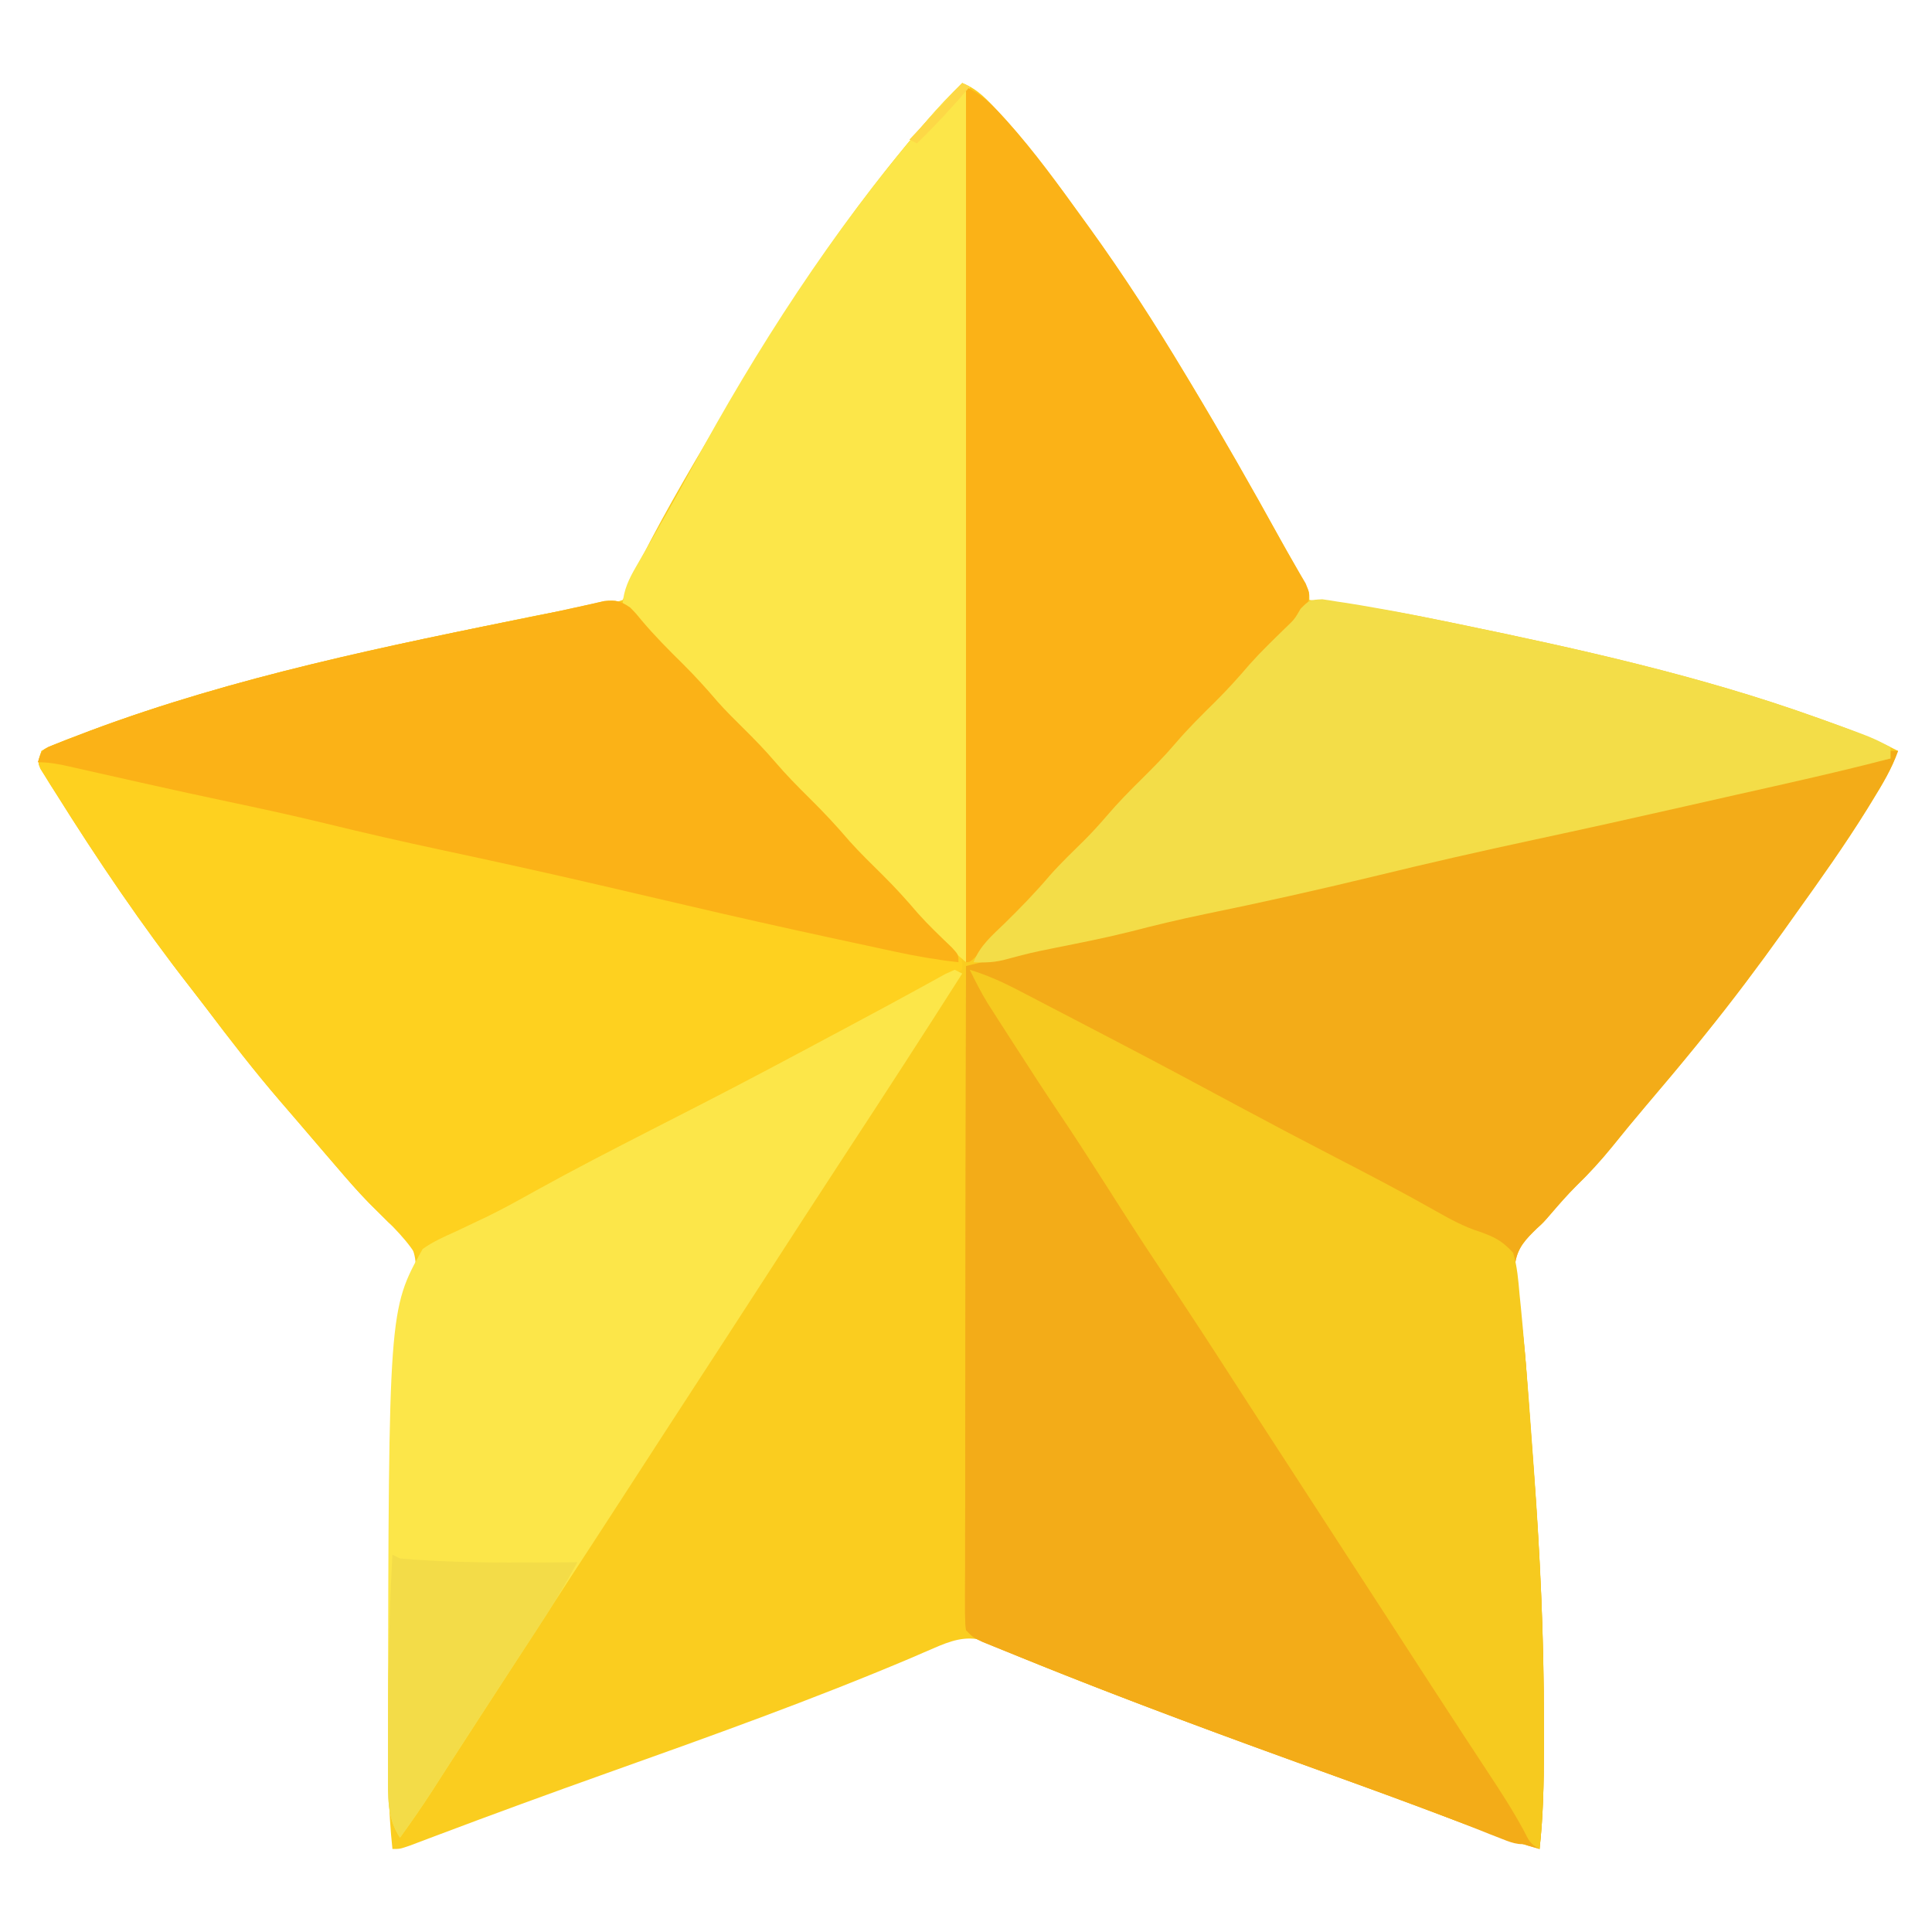 <?xml version="1.0" encoding="UTF-8"?>
<svg version="1.1" xmlns="http://www.w3.org/2000/svg" width="512" height="512">
<path d="M0 0 C4.171 1.613 6.85 4.658 9.812 7.875 C10.377 8.486 10.941 9.098 11.522 9.728 C18.982 17.992 25.496 26.978 32 36 C32.6 36.828 33.2 37.657 33.818 38.51 C42.815 50.982 51.083 63.821 59 77 C59.529 77.879 60.059 78.758 60.604 79.663 C68.814 93.323 76.688 107.166 84.402 121.111 C85.51 123.114 86.624 125.114 87.743 127.112 C88.293 128.102 88.843 129.093 89.41 130.113 C89.908 131.004 90.405 131.896 90.918 132.814 C92 135 92 135 92 137 C92.994 137.099 93.989 137.199 95.013 137.301 C106.51 138.515 117.748 140.527 129.062 142.875 C129.993 143.066 130.923 143.258 131.882 143.455 C163.531 149.995 195.529 157.099 226 168 C226.807 168.286 227.615 168.572 228.447 168.867 C235.138 171.254 241.68 173.73 248 177 C246.335 181.726 243.859 185.813 241.25 190.062 C240.769 190.847 240.288 191.631 239.792 192.439 C233.917 201.898 227.48 210.95 221 220 C219.868 221.591 218.737 223.182 217.605 224.773 C210.983 234.05 204.155 243.127 197 252 C196.242 252.941 195.484 253.882 194.703 254.852 C190.238 260.346 185.683 265.76 181.095 271.151 C178.093 274.684 175.158 278.264 172.25 281.875 C169.235 285.582 166.111 289.008 162.68 292.328 C160.315 294.682 158.146 297.188 155.969 299.715 C154 302 154 302 152.261 303.576 C149.416 306.347 147.237 308.544 146.584 312.553 C146.689 315.509 147.014 318.357 147.434 321.285 C147.684 323.523 147.932 325.762 148.179 328 C148.388 329.731 148.388 329.731 148.602 331.497 C149.247 337.172 149.634 342.862 150.035 348.559 C150.206 350.865 150.377 353.172 150.549 355.479 C150.633 356.626 150.718 357.774 150.805 358.956 C150.977 361.275 151.15 363.594 151.325 365.913 C153.05 388.725 154.189 411.511 154.13 434.392 C154.125 436.927 154.13 439.461 154.137 441.996 C154.14 450.713 153.953 459.323 153 468 C145.323 465.863 137.886 463.172 130.435 460.363 C118.589 455.897 106.713 451.519 94.805 447.223 C70.591 438.483 46.446 429.647 22.551 420.066 C21.566 419.673 21.566 419.673 20.561 419.272 C17.527 418.052 14.525 416.787 11.541 415.449 C10.489 414.98 9.438 414.511 8.355 414.027 C7.01 413.403 7.01 413.403 5.637 412.765 C0.862 411.379 -3.221 412.898 -7.641 414.828 C-8.526 415.208 -9.412 415.589 -10.325 415.98 C-11.29 416.399 -12.255 416.818 -13.25 417.25 C-39.873 428.534 -67.077 438.245 -94.307 447.948 C-109.278 453.286 -124.205 458.727 -139.074 464.344 C-140.079 464.722 -140.079 464.722 -141.105 465.107 C-142.872 465.771 -144.636 466.44 -146.401 467.108 C-149 468 -149 468 -151 468 C-152.1 457.788 -152.2 447.632 -152.188 437.375 C-152.187 436.486 -152.186 435.597 -152.186 434.681 C-152.127 402.453 -149.981 370.422 -147.152 338.33 C-146.834 334.71 -146.526 331.088 -146.217 327.467 C-146.011 325.122 -145.783 322.78 -145.551 320.437 C-145.431 319.087 -145.311 317.737 -145.191 316.387 C-145.026 314.679 -145.026 314.679 -144.858 312.936 C-145.067 308.619 -146.872 306.538 -149.969 303.688 C-150.974 302.852 -150.974 302.852 -152 302 C-153.177 300.844 -154.344 299.677 -155.5 298.5 C-156.084 297.924 -156.668 297.348 -157.27 296.754 C-160.34 293.642 -163.158 290.32 -166 287 C-166.907 285.945 -167.815 284.891 -168.723 283.836 C-171.312 280.825 -173.893 277.806 -176.471 274.786 C-177.896 273.121 -179.328 271.462 -180.762 269.805 C-187.667 261.783 -194.101 253.444 -200.48 245 C-201.849 243.198 -203.232 241.408 -204.625 239.625 C-217.442 223.193 -229.136 205.911 -240.188 188.25 C-240.682 187.475 -241.176 186.699 -241.686 185.901 C-242.134 185.175 -242.582 184.45 -243.043 183.703 C-243.647 182.739 -243.647 182.739 -244.262 181.755 C-245 180 -245 180 -244 177 C-242.251 175.976 -242.251 175.976 -239.926 175.055 C-239.047 174.705 -238.168 174.355 -237.263 173.994 C-235.802 173.44 -235.802 173.44 -234.312 172.875 C-233.288 172.482 -232.263 172.09 -231.208 171.686 C-198.444 159.416 -163.994 151.741 -129.812 144.625 C-128.798 144.414 -127.784 144.203 -126.739 143.985 C-123.791 143.374 -120.843 142.768 -117.895 142.164 C-116.497 141.876 -116.497 141.876 -115.072 141.581 C-110.682 140.688 -106.302 139.87 -101.869 139.222 C-101.077 139.102 -100.285 138.981 -99.469 138.858 C-98.001 138.642 -96.531 138.444 -95.058 138.27 C-92.887 138.001 -92.887 138.001 -90 137 C-88.566 134.702 -88.566 134.702 -88 132 C-81.056 117.53 -72.891 103.661 -64.704 89.872 C-63.105 87.177 -61.518 84.476 -59.934 81.773 C-45.425 57.157 -29.266 33.247 -10.688 11.5 C-10.196 10.924 -9.704 10.349 -9.198 9.756 C-6.261 6.357 -3.214 3.138 0 0 Z " fill="#FACD1F" transform="translate(255,22)"/>
<path d="M0 0 C0.66 0 1.32 0 2 0 C0.335 4.726 -2.141 8.813 -4.75 13.062 C-5.471 14.239 -5.471 14.239 -6.208 15.439 C-12.083 24.898 -18.52 33.95 -25 43 C-26.132 44.591 -27.263 46.182 -28.395 47.773 C-35.017 57.05 -41.845 66.127 -49 75 C-49.758 75.941 -50.516 76.882 -51.297 77.852 C-55.762 83.346 -60.317 88.76 -64.905 94.151 C-67.907 97.684 -70.842 101.264 -73.75 104.875 C-76.765 108.582 -79.889 112.008 -83.32 115.328 C-85.685 117.682 -87.854 120.188 -90.031 122.715 C-92 125 -92 125 -93.739 126.576 C-96.584 129.347 -98.763 131.544 -99.416 135.553 C-99.311 138.509 -98.986 141.357 -98.566 144.285 C-98.316 146.523 -98.068 148.762 -97.821 151 C-97.681 152.154 -97.542 153.308 -97.398 154.497 C-96.753 160.172 -96.366 165.862 -95.965 171.559 C-95.794 173.865 -95.623 176.172 -95.451 178.479 C-95.367 179.626 -95.282 180.774 -95.195 181.956 C-95.023 184.275 -94.85 186.594 -94.675 188.913 C-92.95 211.725 -91.811 234.511 -91.87 257.392 C-91.875 259.927 -91.87 262.461 -91.863 264.996 C-91.86 273.713 -92.047 282.323 -93 291 C-100.677 288.863 -108.114 286.172 -115.565 283.363 C-127.411 278.897 -139.287 274.519 -151.195 270.223 C-177.968 260.559 -204.634 250.729 -231 240 C-232.782 239.284 -232.782 239.284 -234.6 238.554 C-236.231 237.891 -236.231 237.891 -237.895 237.215 C-238.838 236.833 -239.781 236.452 -240.753 236.058 C-243 235 -243 235 -245 233 C-245.246 230.005 -245.246 230.005 -245.241 226.078 C-245.242 225.357 -245.244 224.637 -245.246 223.895 C-245.249 221.469 -245.238 219.043 -245.227 216.617 C-245.226 214.882 -245.227 213.148 -245.228 211.414 C-245.229 206.695 -245.217 201.976 -245.203 197.258 C-245.19 192.33 -245.189 187.403 -245.187 182.475 C-245.181 173.14 -245.164 163.804 -245.144 154.469 C-245.122 143.842 -245.111 133.216 -245.101 122.59 C-245.08 100.727 -245.045 78.863 -245 57 C-241.679 56.205 -238.358 55.412 -235.037 54.62 C-233.643 54.286 -233.643 54.286 -232.22 53.946 C-224.002 51.985 -215.759 50.155 -207.5 48.375 C-199.047 46.547 -190.604 44.691 -182.18 42.732 C-175.589 41.214 -168.978 39.781 -162.369 38.338 C-156.322 37.005 -150.303 35.592 -144.301 34.07 C-135.404 31.818 -126.457 29.809 -117.5 27.812 C-115.75 27.421 -114 27.029 -112.25 26.637 C-108.629 25.826 -105.008 25.015 -101.387 24.206 C-93.746 22.496 -86.108 20.776 -78.469 19.056 C-75.999 18.5 -73.529 17.944 -71.059 17.389 C-63.333 15.653 -55.608 13.913 -47.886 12.159 C-44.289 11.342 -40.691 10.528 -37.094 9.713 C-35.399 9.329 -33.705 8.944 -32.012 8.557 C-21.379 6.132 -10.734 3.926 0 2 C0 1.34 0 0.68 0 0 Z " fill="#F3AC18" transform="translate(501,199)"/>
<path d="M0 0 C1.535 1.559 1.535 1.559 3.062 3.438 C6.485 7.493 10.172 11.204 13.949 14.929 C17.198 18.153 20.224 21.493 23.191 24.973 C25.37 27.414 27.672 29.7 30 32 C32.931 34.896 35.764 37.802 38.438 40.938 C41.302 44.289 44.363 47.406 47.5 50.5 C51.218 54.168 54.737 57.931 58.125 61.906 C60.936 65.045 63.953 67.974 66.951 70.931 C70.192 74.146 73.215 77.472 76.164 80.953 C79.275 84.421 82.681 87.595 86.059 90.801 C88 93 88 93 88 96 C87.418 96.301 86.837 96.601 86.238 96.911 C75.723 102.355 65.238 107.836 54.875 113.562 C44.791 119.12 34.561 124.38 24.312 129.625 C23.498 130.042 22.684 130.459 21.844 130.888 C18.66 132.518 15.475 134.147 12.29 135.776 C1.486 141.306 -9.237 146.977 -19.93 152.719 C-20.547 153.05 -21.164 153.381 -21.799 153.722 C-24.854 155.362 -27.908 157.003 -30.959 158.649 C-52.064 170 -52.064 170 -55 170 C-55 171.65 -55 173.3 -55 175 C-55.264 174.419 -55.529 173.837 -55.801 173.238 C-58.628 167.961 -63.266 163.676 -67.5 159.5 C-71.212 155.837 -74.61 151.96 -78 148 C-78.907 146.945 -79.815 145.891 -80.723 144.836 C-83.312 141.825 -85.893 138.806 -88.471 135.786 C-89.896 134.121 -91.328 132.462 -92.762 130.805 C-99.667 122.783 -106.101 114.444 -112.48 106 C-113.849 104.198 -115.232 102.408 -116.625 100.625 C-129.442 84.193 -141.136 66.911 -152.188 49.25 C-152.682 48.475 -153.176 47.699 -153.686 46.901 C-154.134 46.175 -154.582 45.45 -155.043 44.703 C-155.445 44.06 -155.848 43.417 -156.262 42.755 C-157 41 -157 41 -156 38 C-154.251 36.976 -154.251 36.976 -151.926 36.055 C-151.047 35.705 -150.168 35.355 -149.263 34.994 C-148.289 34.625 -147.316 34.256 -146.312 33.875 C-145.288 33.482 -144.263 33.09 -143.208 32.686 C-104.817 18.309 -64.224 10.093 -24.142 2.048 C-20.884 1.392 -17.636 0.704 -14.393 -0.024 C-13.352 -0.252 -13.352 -0.252 -12.291 -0.484 C-10.483 -0.881 -8.679 -1.291 -6.874 -1.702 C-3.751 -2.026 -2.555 -1.751 0 0 Z " fill="#FED11F" transform="translate(167,161)"/>
<path d="M0 0 C3.699 1.233 4.099 2.292 6.125 5.547 C6.74 6.523 7.354 7.499 7.988 8.504 C8.652 9.575 9.316 10.646 10 11.75 C11.44 14.037 12.881 16.324 14.324 18.609 C14.701 19.208 15.077 19.806 15.465 20.422 C19.826 27.339 24.319 34.169 28.812 41 C30.422 43.45 32.032 45.901 33.641 48.352 C34.022 48.933 34.404 49.513 34.797 50.112 C37.908 54.852 40.992 59.609 44.062 64.375 C47.732 70.069 51.465 75.716 55.235 81.344 C59.773 88.132 64.195 94.993 68.618 101.856 C70.866 105.344 73.121 108.828 75.375 112.312 C76.05 113.356 76.05 113.356 76.739 114.42 C82.478 123.289 88.24 132.144 94 141 C100.624 151.185 107.244 161.371 113.841 171.574 C117.345 176.991 120.858 182.403 124.375 187.812 C124.915 188.643 125.454 189.473 126.01 190.328 C128.828 194.662 131.648 198.996 134.469 203.328 C140.021 211.859 145.57 220.391 151 229 C147.389 230.303 145.431 229.694 141.918 228.289 C140.865 227.877 139.813 227.466 138.729 227.042 C137.56 226.574 136.391 226.107 135.188 225.625 C132.559 224.595 129.926 223.576 127.293 222.559 C126.574 222.28 125.856 222.002 125.115 221.715 C116.141 218.254 107.084 215.025 98.032 211.776 C70.453 201.873 42.989 191.714 15.812 180.75 C15.117 180.471 14.421 180.192 13.705 179.904 C11.766 179.124 9.83 178.337 7.895 177.547 C6.8 177.102 5.705 176.657 4.577 176.198 C2 175 2 175 0 173 C-0.246 170.052 -0.246 170.052 -0.241 166.192 C-0.242 165.484 -0.244 164.775 -0.246 164.046 C-0.249 161.661 -0.238 159.277 -0.227 156.892 C-0.226 155.187 -0.227 153.483 -0.228 151.778 C-0.229 147.14 -0.217 142.502 -0.203 137.863 C-0.19 133.02 -0.189 128.177 -0.187 123.333 C-0.181 114.157 -0.164 104.981 -0.144 95.805 C-0.122 85.36 -0.111 74.915 -0.101 64.47 C-0.08 42.98 -0.045 21.49 0 0 Z " fill="#F3AC18" transform="translate(256,259)"/>
<path d="M0 0 C4.501 1.379 8.525 3.173 12.699 5.344 C13.327 5.669 13.955 5.994 14.602 6.329 C16.632 7.381 18.66 8.441 20.688 9.5 C22.102 10.235 23.516 10.97 24.931 11.705 C28.362 13.488 31.791 15.277 35.218 17.069 C36.763 17.876 38.309 18.683 39.855 19.489 C50.427 25.002 60.93 30.641 71.433 36.284 C79.878 40.82 88.358 45.285 96.875 49.688 C105.815 54.31 114.739 58.966 123.495 63.932 C127.321 66.091 130.954 68.098 135.152 69.426 C139.178 70.863 141.099 71.84 144 75 C145.083 78.632 145.376 82.288 145.699 86.055 C145.812 87.159 145.925 88.263 146.041 89.4 C146.391 92.931 146.701 96.464 147 100 C147.098 101.127 147.196 102.253 147.297 103.414 C147.883 110.257 148.4 117.104 148.88 123.956 C149.125 127.433 149.38 130.909 149.637 134.385 C151.207 156.036 152.186 177.682 152.13 199.392 C152.125 201.927 152.13 204.461 152.137 206.996 C152.14 215.713 151.953 224.323 151 233 C148.464 231.732 148.112 230.611 146.812 228.113 C143.837 222.602 140.449 217.412 137 212.188 C135.661 210.147 134.323 208.107 132.984 206.066 C132.316 205.049 131.648 204.033 130.959 202.985 C128.042 198.541 125.145 194.084 122.25 189.625 C121.717 188.805 121.184 187.985 120.635 187.139 C116.802 181.24 112.979 175.334 109.159 169.426 C103.455 160.607 97.726 151.804 92 143 C85.825 133.506 79.65 124.011 73.5 114.5 C61.949 96.587 61.949 96.587 50.188 78.812 C44.953 71.021 39.93 63.095 34.884 55.181 C31.309 49.583 27.713 44.007 24 38.5 C19.803 32.266 15.717 25.961 11.655 19.638 C10.586 17.975 9.515 16.313 8.443 14.652 C7.783 13.621 7.122 12.59 6.441 11.527 C5.85 10.607 5.259 9.686 4.651 8.738 C2.935 5.893 1.447 2.989 0 0 Z " fill="#F6CA1F" transform="translate(257,257)"/>
<path d="M0 0 C0.99 0.495 0.99 0.495 2 1 C-8.233 17.065 -18.58 33.048 -29.022 48.979 C-36.336 60.151 -43.591 71.362 -50.842 82.575 C-57.098 92.249 -63.385 101.904 -69.666 111.562 C-71.319 114.103 -72.972 116.645 -74.625 119.188 C-75.439 120.44 -75.439 120.44 -76.27 121.717 C-79.645 126.911 -83.013 132.11 -86.375 137.312 C-91.377 145.052 -96.412 152.769 -101.448 160.485 C-105.626 166.887 -109.789 173.298 -113.938 179.719 C-117.995 185.997 -122.069 192.265 -126.147 198.531 C-128.804 202.615 -131.456 206.703 -134.094 210.801 C-134.584 211.562 -135.075 212.323 -135.58 213.107 C-136.492 214.523 -137.402 215.94 -138.311 217.357 C-141.086 221.666 -143.993 225.85 -147 230 C-150.489 224.766 -150.158 219.047 -150.168 212.922 C-150.172 212.135 -150.176 211.349 -150.181 210.539 C-150.191 207.943 -150.191 205.346 -150.188 202.75 C-150.187 201.846 -150.186 200.942 -150.186 200.011 C-149.989 90.132 -149.989 90.132 -141 74 C-138.268 72.05 -135.307 70.74 -132.25 69.375 C-130.398 68.5 -128.548 67.621 -126.699 66.738 C-125.746 66.287 -124.792 65.835 -123.81 65.37 C-119.473 63.256 -115.275 60.912 -111.062 58.562 C-100.921 52.953 -90.629 47.653 -80.312 42.375 C-79.498 41.958 -78.684 41.542 -77.845 41.112 C-74.66 39.483 -71.475 37.853 -68.29 36.224 C-55.652 29.756 -43.13 23.077 -30.616 16.374 C-28.777 15.389 -26.937 14.405 -25.098 13.421 C-20.035 10.711 -14.976 7.996 -9.945 5.227 C-9.239 4.841 -8.533 4.455 -7.806 4.057 C-6.031 3.086 -4.262 2.106 -2.492 1.125 C-1.259 0.568 -1.259 0.568 0 0 Z " fill="#FCE649" transform="translate(253,257)"/>
<path d="M0 0 C0.99 0.495 0.99 0.495 2 1 C1.67 77.56 1.34 154.12 1 233 C-7.323 225.866 -15.018 218.431 -22.125 210.094 C-24.483 207.46 -26.984 204.982 -29.5 202.5 C-33.218 198.832 -36.737 195.069 -40.125 191.094 C-42.936 187.955 -45.953 185.026 -48.951 182.069 C-52.2 178.846 -55.224 175.507 -58.191 172.027 C-60.37 169.586 -62.672 167.3 -65 165 C-67.931 162.104 -70.764 159.198 -73.438 156.062 C-77.251 151.592 -81.447 147.523 -85.645 143.418 C-88 141 -88 141 -90 138 C-89.658 134.212 -88.335 131.445 -86.445 128.184 C-85.919 127.265 -85.392 126.347 -84.85 125.4 C-84.281 124.423 -83.711 123.445 -83.125 122.438 C-81.927 120.354 -80.731 118.269 -79.535 116.184 C-78.636 114.619 -78.636 114.619 -77.719 113.023 C-75.721 109.509 -73.787 105.965 -71.865 102.409 C-54.548 70.396 -34.365 39.215 -10.688 11.5 C-10.196 10.924 -9.704 10.349 -9.198 9.756 C-6.261 6.357 -3.214 3.138 0 0 Z " fill="#FCE649" transform="translate(255,22)"/>
<path d="M0 0 C3.985 1.992 6.376 4.16 9.312 7.375 C9.83 7.94 10.347 8.504 10.879 9.086 C18.189 17.247 24.59 26.128 31 35 C31.902 36.245 31.902 36.245 32.822 37.515 C41.817 49.985 50.084 62.822 58 76 C58.529 76.879 59.059 77.758 59.604 78.663 C67.814 92.323 75.714 106.156 83.398 120.119 C84.503 122.105 85.631 124.079 86.778 126.042 C87.337 127.014 87.896 127.986 88.473 128.988 C88.982 129.856 89.491 130.724 90.016 131.618 C91 134 91 134 90.767 136.172 C89.652 138.829 87.955 140.579 86 142.688 C85.188 143.565 84.376 144.443 83.539 145.348 C80.45 148.575 77.29 151.723 74.109 154.859 C72.192 156.805 70.398 158.798 68.625 160.875 C65.738 164.246 62.658 167.385 59.5 170.5 C56.384 173.574 53.341 176.667 50.5 180 C47.218 183.85 43.647 187.381 40.049 190.931 C36.8 194.154 33.776 197.493 30.809 200.973 C27.823 204.319 24.591 207.416 21.402 210.566 C19.363 212.632 17.445 214.73 15.562 216.938 C12.561 220.443 9.38 223.732 6.125 227 C5.636 227.494 5.147 227.987 4.643 228.496 C1.124 232 1.124 232 0 232 C0 155.44 0 78.88 0 0 Z " fill="#FBB217" transform="translate(256,23)"/>
<path d="M0 0 C1.368 0.181 2.733 0.394 4.092 0.632 C4.838 0.743 5.584 0.853 6.353 0.966 C8.775 1.338 11.184 1.756 13.596 2.187 C14.378 2.324 15.161 2.461 15.967 2.601 C21.886 3.653 27.773 4.84 33.658 6.062 C34.589 6.253 35.519 6.445 36.477 6.642 C68.123 13.181 100.133 20.273 130.596 31.187 C131.414 31.478 132.232 31.77 133.075 32.07 C145.713 36.607 145.713 36.607 150.596 39.187 C150.596 40.177 150.596 41.167 150.596 42.187 C137.062 45.719 123.413 48.746 109.766 51.802 C105.175 52.831 100.586 53.869 95.998 54.914 C82.721 57.933 69.432 60.881 56.118 63.735 C41.888 66.787 27.719 70.014 13.579 73.465 C-1.248 77.054 -16.123 80.378 -31.068 83.433 C-37.81 84.822 -44.455 86.424 -51.119 88.148 C-57.719 89.798 -64.402 91.094 -71.07 92.437 C-77.282 93.698 -77.282 93.698 -83.404 95.328 C-86.542 96.227 -89.157 96.345 -92.404 96.187 C-90.747 91.838 -87.493 89.096 -84.217 85.937 C-80.004 81.807 -75.961 77.645 -72.142 73.144 C-69.187 69.817 -65.971 66.747 -62.806 63.621 C-60.767 61.555 -58.849 59.457 -56.967 57.25 C-54.102 53.898 -51.041 50.781 -47.904 47.687 C-44.788 44.613 -41.745 41.52 -38.904 38.187 C-35.622 34.337 -32.052 30.806 -28.453 27.256 C-25.208 24.037 -22.186 20.703 -19.224 17.226 C-16.217 13.857 -12.969 10.733 -9.736 7.582 C-7.332 5.282 -7.332 5.282 -5.727 2.51 C-3.404 0.187 -3.404 0.187 0 0 Z " fill="#F3DD48" transform="translate(350.404,158.813)"/>
<path d="M0 0 C1.535 1.559 1.535 1.559 3.062 3.438 C6.485 7.493 10.172 11.204 13.949 14.929 C17.198 18.153 20.224 21.493 23.191 24.973 C25.37 27.414 27.672 29.7 30 32 C32.931 34.896 35.764 37.802 38.438 40.938 C41.302 44.289 44.363 47.406 47.5 50.5 C51.218 54.168 54.737 57.931 58.125 61.906 C60.935 65.044 63.951 67.972 66.949 70.929 C70.212 74.165 73.258 77.515 76.23 81.016 C79.082 84.213 82.185 87.154 85.277 90.117 C87 92 87 92 87 94 C81.225 93.354 75.621 92.377 69.945 91.145 C69.095 90.963 68.245 90.781 67.37 90.593 C64.621 90.003 61.873 89.408 59.125 88.812 C57.208 88.399 55.291 87.986 53.374 87.572 C40.41 84.77 27.472 81.867 14.56 78.835 C7.105 77.086 -0.353 75.353 -7.812 73.625 C-8.639 73.433 -9.465 73.242 -10.316 73.045 C-23.426 70.009 -36.564 67.123 -49.723 64.311 C-60.205 62.069 -70.639 59.692 -81.051 57.143 C-89.579 55.068 -98.146 53.215 -106.732 51.403 C-113.722 49.925 -120.701 48.407 -127.672 46.844 C-128.493 46.66 -129.315 46.476 -130.161 46.286 C-133.438 45.552 -136.714 44.817 -139.989 44.076 C-142.264 43.561 -144.54 43.05 -146.816 42.539 C-147.499 42.383 -148.183 42.227 -148.886 42.067 C-151.667 41.445 -154.14 41 -157 41 C-156 38 -156 38 -154.251 36.976 C-153.484 36.672 -152.716 36.368 -151.926 36.055 C-151.047 35.705 -150.168 35.355 -149.263 34.994 C-148.289 34.625 -147.316 34.256 -146.312 33.875 C-145.288 33.482 -144.263 33.09 -143.208 32.686 C-104.817 18.309 -64.224 10.093 -24.142 2.048 C-20.884 1.392 -17.636 0.704 -14.393 -0.024 C-13.352 -0.252 -13.352 -0.252 -12.291 -0.484 C-10.483 -0.881 -8.679 -1.291 -6.874 -1.702 C-3.751 -2.026 -2.555 -1.751 0 0 Z " fill="#FBB217" transform="translate(167,161)"/>
<path d="M0 0 C0.66 0.33 1.32 0.66 2 1 C4.632 1.247 7.237 1.43 9.875 1.562 C11.092 1.626 11.092 1.626 12.333 1.691 C24.545 2.251 36.779 2.085 49 2 C45.61 8.302 41.936 14.339 38 20.312 C36.846 22.075 35.693 23.838 34.539 25.602 C33.953 26.495 33.367 27.389 32.763 28.31 C29.955 32.595 27.166 36.891 24.375 41.188 C23.84 42.01 23.305 42.832 22.754 43.68 C20.132 47.711 17.517 51.746 14.914 55.789 C14.422 56.552 13.931 57.315 13.424 58.101 C12.511 59.519 11.599 60.938 10.689 62.358 C7.914 66.666 5.007 70.85 2 75 C-1.594 69.609 -1.149 63.594 -1.133 57.324 C-1.134 56.489 -1.135 55.654 -1.137 54.794 C-1.139 52.092 -1.132 49.39 -1.125 46.688 C-1.124 45.772 -1.123 44.857 -1.122 43.913 C-1.106 29.256 -0.817 14.637 0 0 Z " fill="#F3DC48" transform="translate(104,412)"/>
<path d="M0 0 C0.66 0.33 1.32 0.66 2 1 C-2.464 6.223 -7.074 11.209 -12 16 C-12.66 15.67 -13.32 15.34 -14 15 C-9.38 10.05 -4.76 5.1 0 0 Z " fill="#FDD846" transform="translate(255,22)"/>
</svg>
